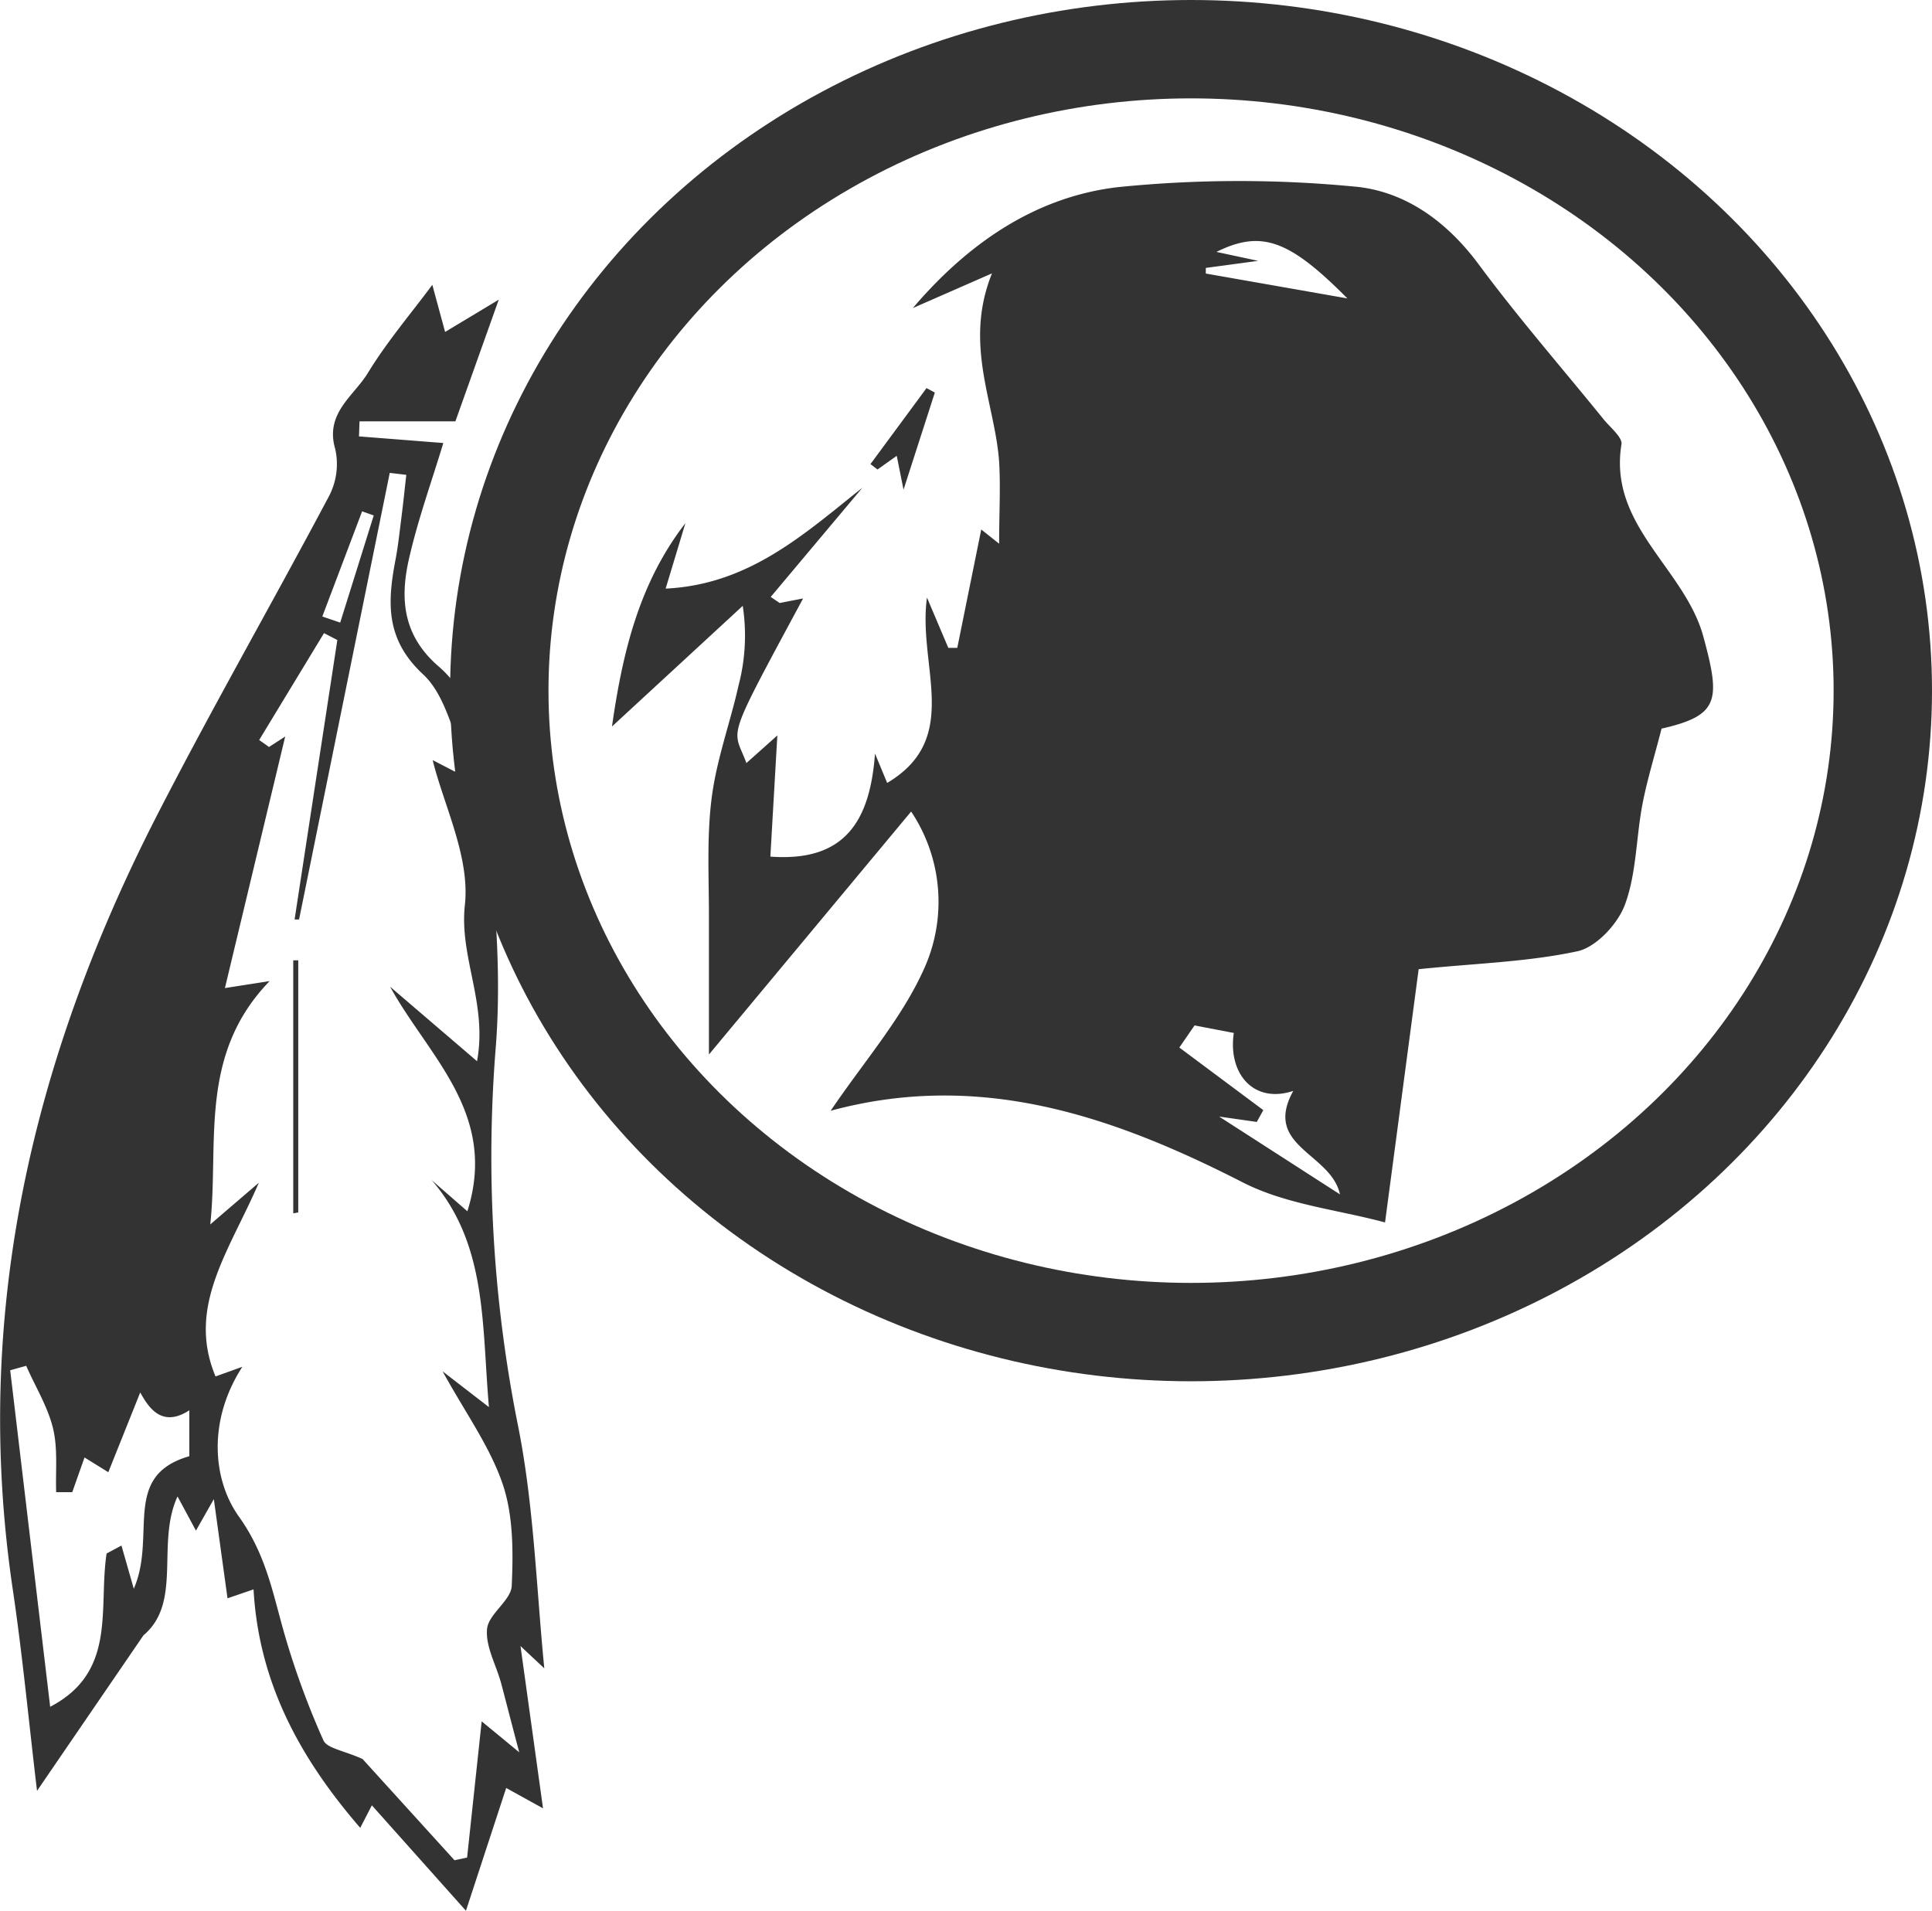 <svg id="Layer_1" data-name="Layer 1" xmlns="http://www.w3.org/2000/svg" viewBox="0 0 216.03 213.67"><defs><style>.cls-1{fill:#333;}.cls-2{fill:none;stroke:#333;stroke-miterlimit:10;stroke-width:11px;}</style></defs><title>redskins</title><g id="_7ddUWM" data-name="7ddUWM"><path class="cls-1" d="M672.35,62.33c6.1-7.16,13.66-12.46,23-13.53a134.77,134.77,0,0,1,26.24-.07c5.68,0.46,10.4,3.83,14,8.67,4.44,6,9.32,11.59,14,17.37,0.73,0.9,2.1,2,2,2.78-1.5,9.11,7.08,13.87,9.16,21.54,1.94,7.14,1.75,8.8-4.68,10.27-0.79,3.09-1.62,5.75-2.14,8.47-0.71,3.73-.66,7.7-1.95,11.2-0.8,2.17-3.22,4.78-5.34,5.23-5.61,1.2-11.46,1.35-17.73,2l-3.76,28.32c-5.24-1.42-11.07-2-15.93-4.49-14.58-7.45-29.39-12.51-46.06-8,3.74-5.52,7.89-10.24,10.38-15.73a18.17,18.17,0,0,0-1.38-17.73L649.55,145.8c0-5.75,0-10.63,0-15.52,0-4.4-.25-8.85.31-13.19s2.06-8.35,3-12.55a21.93,21.93,0,0,0,.47-8.91l-14.62,13.49c1.19-8.36,3.07-16.09,8.21-22.74l-2.21,7.32c9.35-.45,15.5-6.11,22-11.28L656.46,94.63l1,0.68,2.62-.51c-8.9,16.54-7.84,14.32-6.34,18.41l3.46-3.09-0.78,13.55c8.3,0.61,11.14-3.92,11.7-11.52l1.36,3.28c8.42-5,3.39-13.07,4.45-20.73l2.39,5.63,1,0L680,87.09l2,1.59c0-3.47.17-6.33,0-9.16-0.47-6.59-4-13.12-.8-21.07Zm34.25,90.41,13.51,8.7c-1-4.64-8.67-5.34-5.22-11.57-4.44,1.47-7.32-1.93-6.65-6.48l-4.39-.84-1.7,2.47,9.39,7-0.73,1.32Zm14.34-91.49c-6.48-6.53-9.59-7.7-14.64-5.2l4.66,1-5.85.79v0.63Z" transform="translate(-570.28 -27.88)"/><path class="cls-1" d="M618.62,59.73L620.05,65l6-3.61L621.2,75H610.48l-0.06,1.68,9.43,0.74C618.54,81.75,617,86,616,90.42s-0.7,8.58,3.44,12.08a13.46,13.46,0,0,1,4.35,8.15c1.12,11.48,2.84,23.13,1.91,34.52a152.92,152.92,0,0,0,2.55,42.37c1.72,8.75,2,17.79,2.89,26.9l-2.66-2.49L631,230.1l-4.12-2.28-4.5,13.73-10.52-11.79-1.3,2.52c-6.54-7.57-11.33-16-11.93-26.67l-2.91,1-1.53-11.09-2,3.52-2.06-3.82c-2.42,5.25.57,11.84-3.81,15.53l-11.9,17.39c-0.91-7.61-1.61-15.09-2.71-22.51-4.55-30.63,2.14-59.18,16-86.33,6.21-12.13,13-23.95,19.39-36a7.72,7.72,0,0,0,.66-5.23c-1.17-4,2.11-5.92,3.67-8.51C613.61,66,616.33,62.83,618.62,59.73Zm2.51,54.43,1.31-.87c-1.56-3.4-2.32-7.65-4.85-10-4.17-3.87-4-7.95-3.12-12.64,0.32-1.63.49-3.29,0.7-4.94s0.36-3.15.54-4.73l-1.85-.22L603.72,130.7l-0.5,0L608,99.45l-1.49-.77-7.25,11.95,1.1,0.78,1.81-1.17-6.74,28.13,5-.78c-8,8.26-5.65,18.07-6.64,27.21l5.43-4.66c-3.3,7.66-8.1,13.85-4.84,21.66l3-1.08c-3.92,6.06-3.3,12.68-.39,16.75,3.14,4.39,3.83,8.82,5.19,13.45a91.2,91.2,0,0,0,4.26,11.57c0.4,0.9,2.27,1.14,4.38,2.09l10.28,11.32,1.41-.3,1.63-15.23,4.2,3.46c-0.88-3.31-1.43-5.48-2-7.63s-1.78-4.17-1.6-6.15c0.15-1.68,2.68-3.19,2.76-4.83,0.17-3.78.18-7.84-1-11.35-1.43-4.22-4.18-8-6.73-12.64l5.18,4c-0.81-9.33-.19-18.21-6.41-25.39l4,3.49c3.45-10.94-4.32-17.26-8.64-25.11l9.72,8.33c1.19-6.48-2-11.62-1.36-17.47,0.59-5.37-2.35-11.12-3.6-16.2ZM575.89,218.74c7.5-3.91,5.37-11,6.31-17.14l1.66-.89,1.38,4.83c2.59-5.95-1.42-12.62,6.21-14.82v-5.13c-3,1.93-4.48-.16-5.49-2l-3.57,8.92-2.66-1.65-1.37,3.88-1.8,0c-0.08-2.38.2-4.86-.35-7.13-0.59-2.44-2-4.7-3-7l-1.79.5ZM612.07,85.52l-1.3-.46-4.45,11.76,2,0.68Z" transform="translate(-570.28 -27.88)"/><path class="cls-1" d="M674.81,71.78l-3.5,10.86-0.76-3.79-2.15,1.53-0.79-.6,6.27-8.5Z" transform="translate(-570.28 -27.88)"/><path class="cls-1" d="M603.07,163.56V135.27h0.56v28.19Z" transform="translate(-570.28 -27.88)"/></g><ellipse class="cls-2" cx="133.18" cy="77.23" rx="77.35" ry="71.73"/></svg>